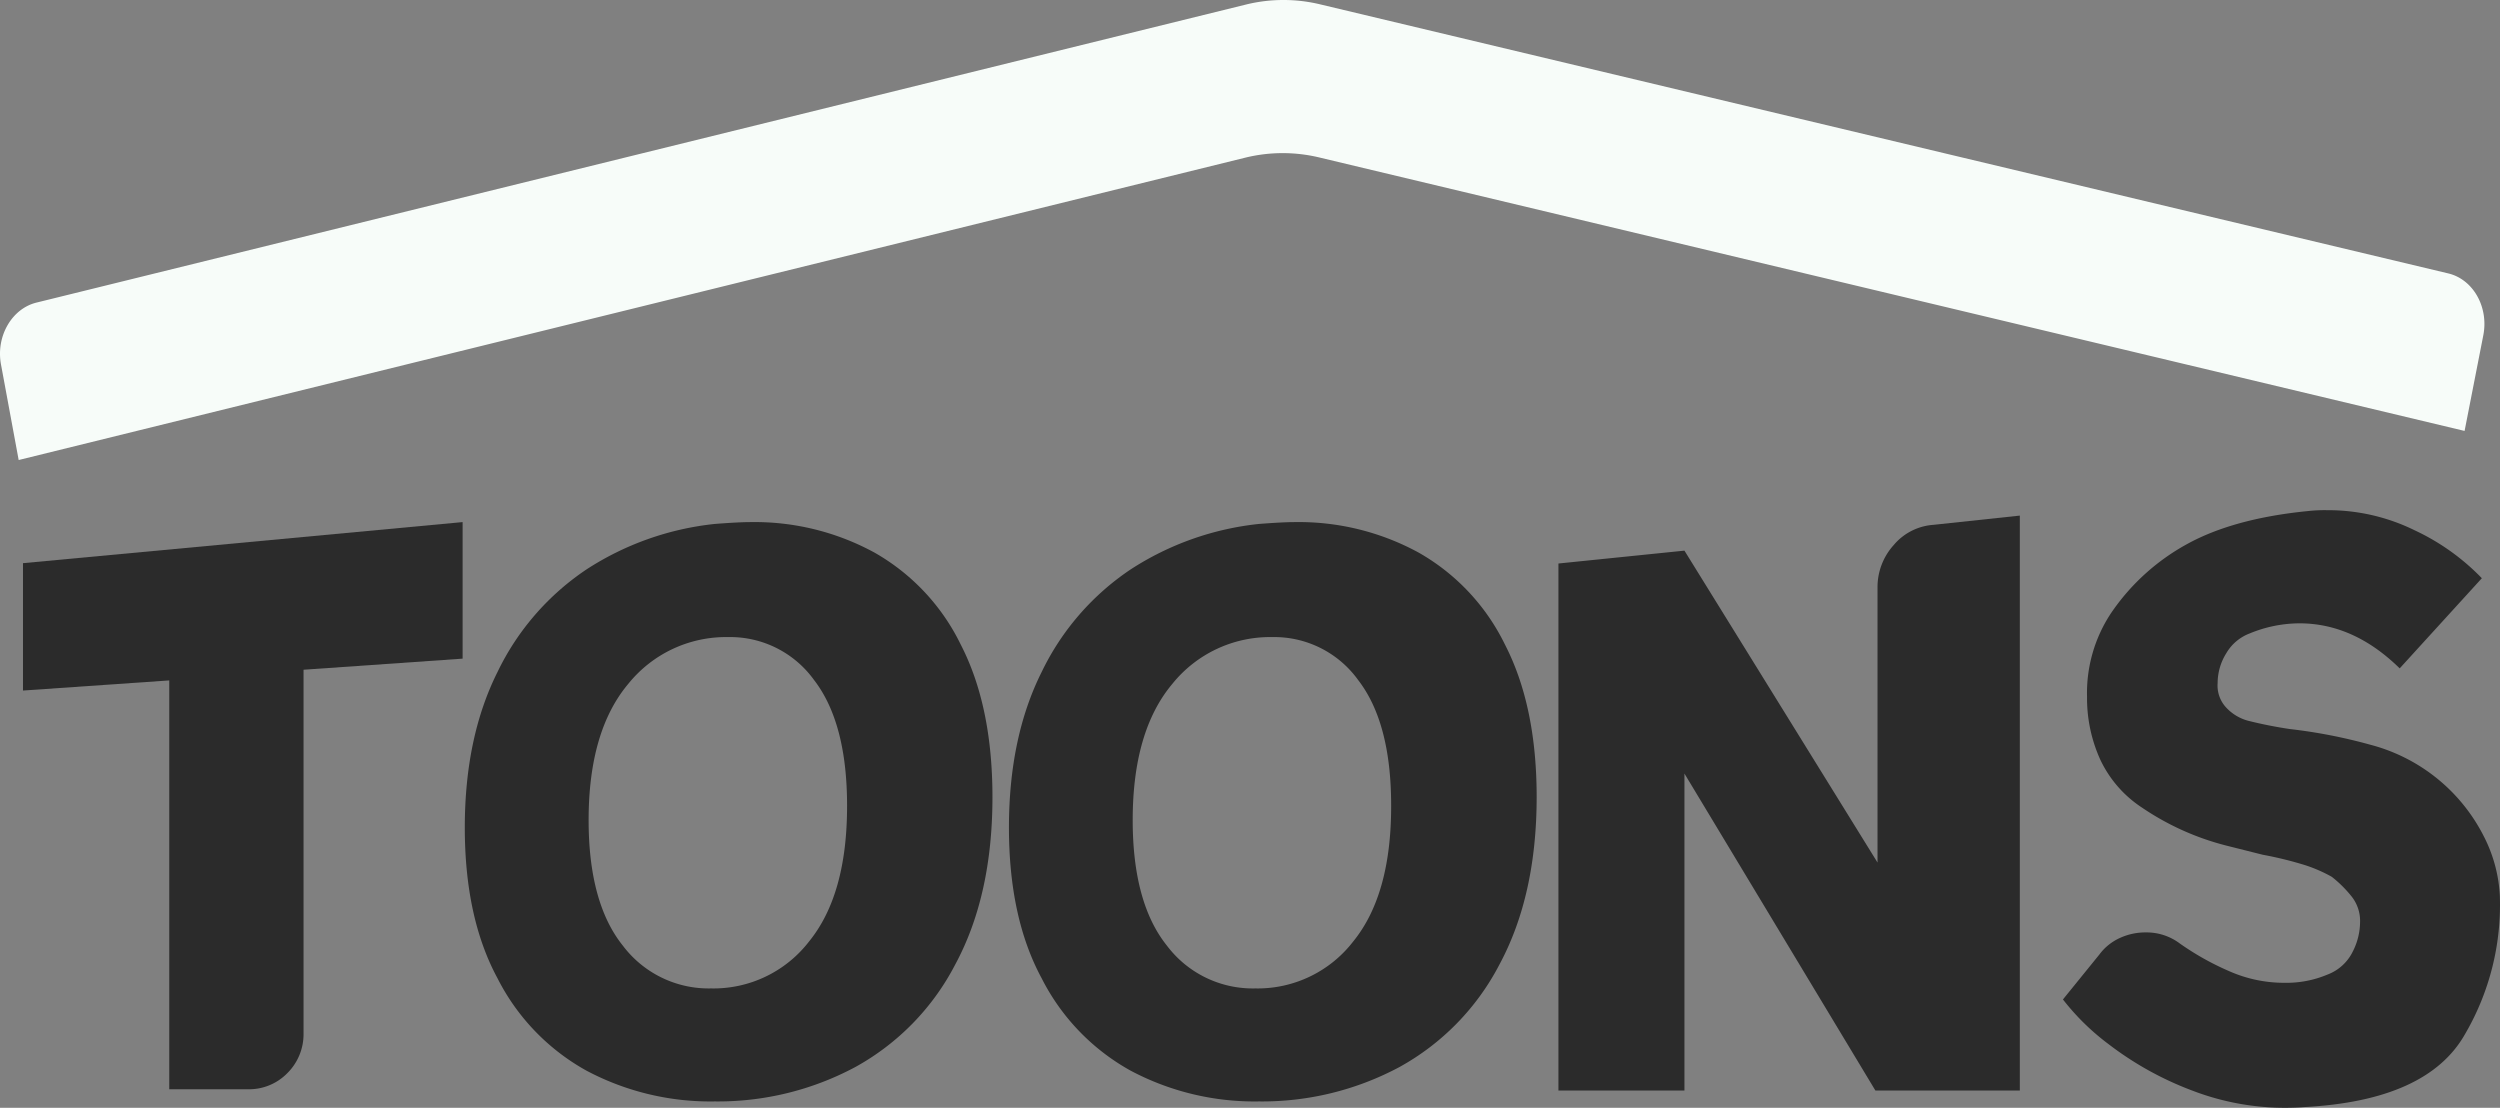 <svg xmlns="http://www.w3.org/2000/svg" viewBox="0 0 365.252 161.85">
  <rect x="0" y="0" width="365.252" height="161.85" fill="#808080" stroke="none"/>
  <g id="logo_basic" transform="translate(-0.002 0.019)">
    <g id="Layer_1" data-name="Layer 1">
      <path id="패스_54" data-name="패스 54" d="M182.39,93.06a18.36,18.36,0,0,0-14.65,6.85Q162,106.77,162,119.8q0,12.09,5,18.34a15.7,15.7,0,0,0,12.89,6.25,17.63,17.63,0,0,0,14.32-6.85q5.57-6.85,5.57-19.89,0-12.09-4.84-18.34A15.08,15.08,0,0,0,182.39,93.06Z" fill="none"/>
      <path id="패스_55" data-name="패스 55" d="M102.89,93.06a18.35,18.35,0,0,0-14.65,6.85q-5.77,6.86-5.78,19.89,0,12.09,5,18.34a15.73,15.73,0,0,0,12.9,6.25,17.6,17.6,0,0,0,14.31-6.85q5.58-6.85,5.58-19.89,0-12.09-4.84-18.34A15.08,15.08,0,0,0,102.89,93.06Z" fill="none"/>
      <path id="패스_56" data-name="패스 56" d="M192.81,23,360.08,62.94l2.74-14c.79-4.1-1.48-8.11-5.07-9L192.93.63a22.92,22.92,0,0,0-10.83,0L5.33,44.19c-3.61.89-5.93,4.93-5.19,9l2.59,14L182,23a22.92,22.92,0,0,1,10.81,0Z" fill="#f7fcf9"/>
      <path id="패스_57" data-name="패스 57" d="M67.59,76.26l-64.23,6v18.61l21.37-1.48v59.73H36.15A7.81,7.81,0,0,0,42,156.75,8,8,0,0,0,44.35,151V97.83l23.24-1.62Z" fill="#2b2b2b"/>
      <path id="패스_58" data-name="패스 58" d="M127.74,80.7a36.57,36.57,0,0,0-18.07-4.44c-1.17,0-2.92.09-5.24.27a42.55,42.55,0,0,0-18.75,6.65,37.7,37.7,0,0,0-13,15q-4.77,9.54-4.77,22.71t4.77,22a31.87,31.87,0,0,0,13,13.51,38.57,38.57,0,0,0,18.75,4.5,42.48,42.48,0,0,0,20.49-5,36,36,0,0,0,14.64-15Q145,130.82,145,116.44q0-13.31-4.64-22.3A31.09,31.09,0,0,0,127.74,80.7Zm-9.54,56.84a17.63,17.63,0,0,1-14.31,6.85A15.7,15.7,0,0,1,91,138.14q-5-6.24-5-18.34,0-13,5.78-19.89a18.34,18.34,0,0,1,14.64-6.85,15.1,15.1,0,0,1,12.5,6.25q4.83,6.24,4.84,18.34Q123.78,130.69,118.2,137.54Z" fill="#2b2b2b"/>
      <path id="패스_59" data-name="패스 59" d="M207.24,80.7a36.57,36.57,0,0,0-18.07-4.44c-1.17,0-2.91.09-5.24.27a42.55,42.55,0,0,0-18.75,6.65,37.7,37.7,0,0,0-13,15q-4.77,9.54-4.77,22.71t4.77,22a31.87,31.87,0,0,0,13,13.51,38.57,38.57,0,0,0,18.75,4.5,42.48,42.48,0,0,0,20.49-5,36.08,36.08,0,0,0,14.65-15q5.43-10.08,5.44-24.46,0-13.31-4.64-22.3A31.09,31.09,0,0,0,207.24,80.7Zm-9.54,56.84a17.63,17.63,0,0,1-14.31,6.85,15.7,15.7,0,0,1-12.9-6.25q-5-6.24-5-18.34,0-13,5.78-19.89a18.34,18.34,0,0,1,14.64-6.85,15.1,15.1,0,0,1,12.5,6.25q4.84,6.24,4.84,18.34.03,13.04-5.55,19.89Z" fill="#2b2b2b"/>
      <path id="패스_60" data-name="패스 60" d="M276.67,79.62a9.14,9.14,0,0,0-2.36,6.18V126L246.1,80.43l-18.41,1.88v77H246.1V113L274,159.31h21.1v-84l-12.63,1.35a8.33,8.33,0,0,0-5.8,2.96Z" fill="#2b2b2b"/>
      <path id="패스_61" data-name="패스 61" d="M365.23,130.82a21.34,21.34,0,0,0-2.35-8.67,25.93,25.93,0,0,0-16.6-13.37,76,76,0,0,0-11.69-2.28q-3.083-.452-6.11-1.21a6.75,6.75,0,0,1-3.29-2A4.7,4.7,0,0,1,324,99.78a8.25,8.25,0,0,1,1.27-4.37,6.7,6.7,0,0,1,3.43-2.89,19.2,19.2,0,0,1,7.25-1.47q7.94,0,14.65,6.58l12-13.17a33.1,33.1,0,0,0-9.81-7A28.63,28.63,0,0,0,340,74.52a21.92,21.92,0,0,0-2.83.13q-10.87,1.08-17.67,4.84a31.94,31.94,0,0,0-11.08,10.08,21.11,21.11,0,0,0-3.5,12.22,21.73,21.73,0,0,0,1.95,9.21,17.07,17.07,0,0,0,6.12,7,39,39,0,0,0,12.23,5.51l5.37,1.35a54.1,54.1,0,0,1,6.25,1.54,21.529,21.529,0,0,1,3.83,1.68,17.38,17.38,0,0,1,3,3,5.76,5.76,0,0,1,1.14,3.63,9.62,9.62,0,0,1-1.07,4.3,6.75,6.75,0,0,1-3.7,3.36,15.48,15.48,0,0,1-6.25,1.2,19.85,19.85,0,0,1-8.19-1.74,39.881,39.881,0,0,1-7.12-4,8.06,8.06,0,0,0-5-1.62,8.82,8.82,0,0,0-3.76.81,7.63,7.63,0,0,0-3,2.42L301.4,146a34.769,34.769,0,0,0,6.65,6.52,47.439,47.439,0,0,0,12.23,6.79,37.75,37.75,0,0,0,16.33,2.42q18-.94,23.51-10.62a37.461,37.461,0,0,0,5.11-20.29Z" fill="#2b2b2b"/>
    </g>
  </g>
</svg>
